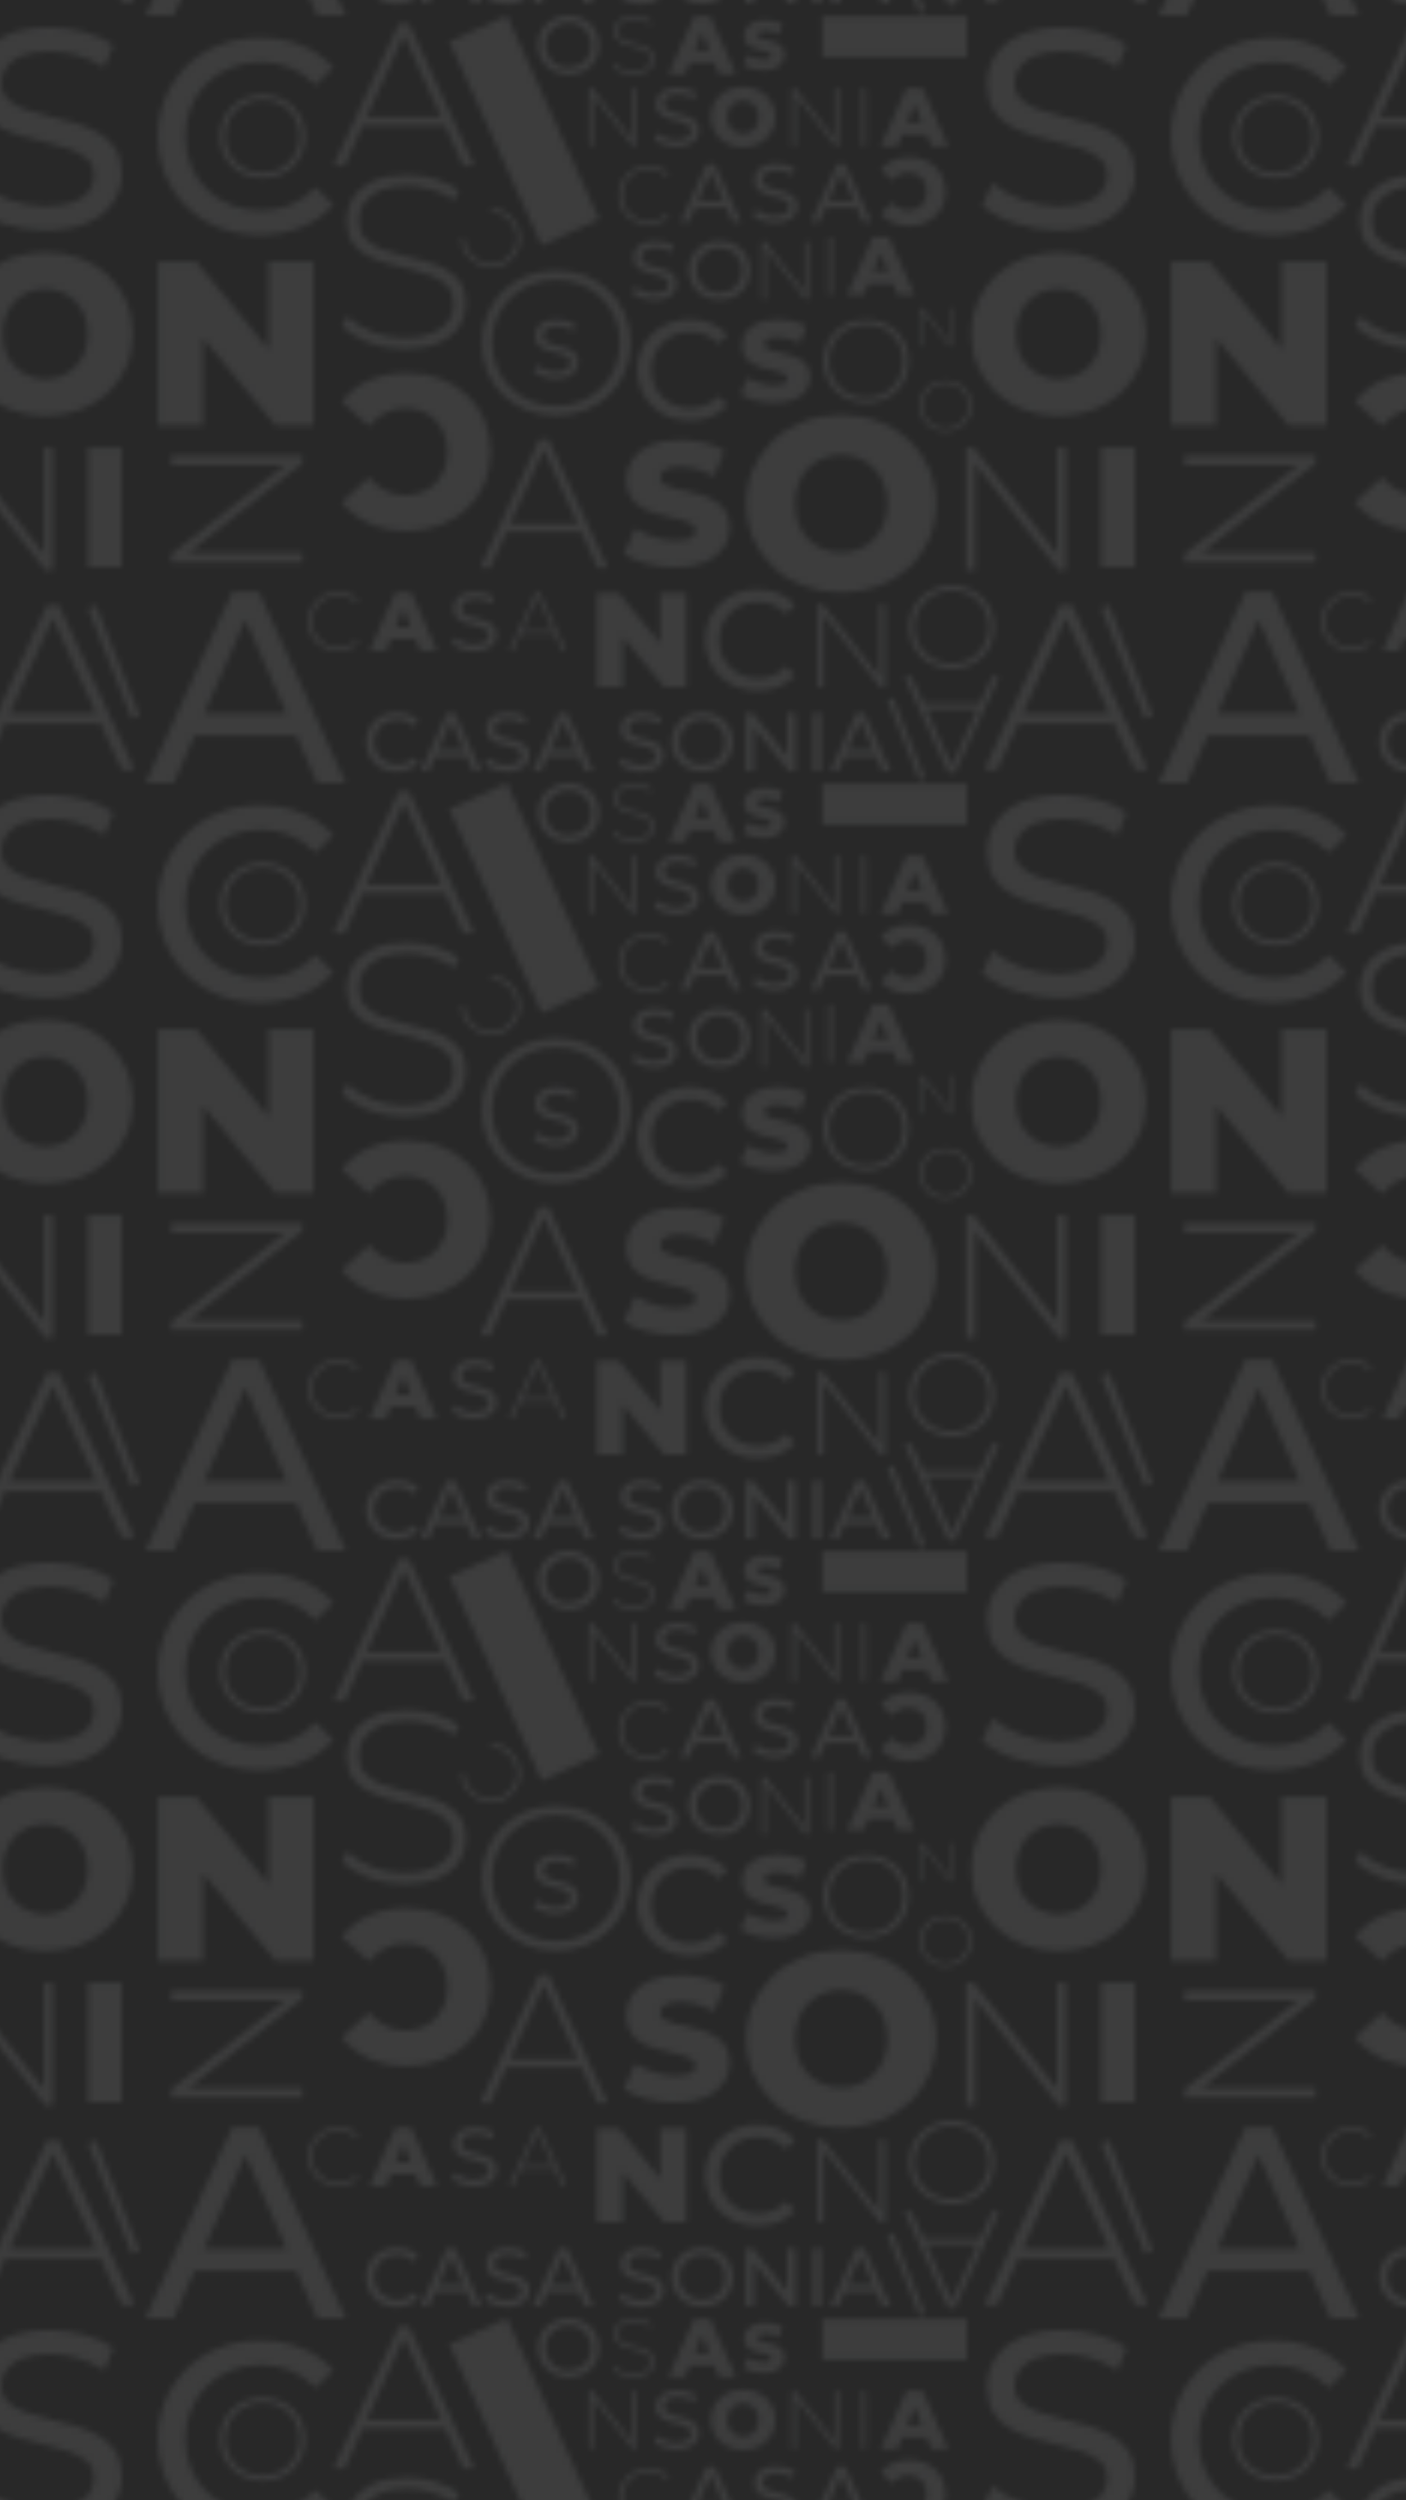 <?xml version="1.0" encoding="UTF-8"?>
<svg id="Capa_1" data-name="Capa 1" xmlns="http://www.w3.org/2000/svg" xmlns:xlink="http://www.w3.org/1999/xlink" viewBox="0 0 720 1280">
  <defs>
    <style>
      .cls-1, .cls-2 {
        opacity: .7;
      }

      .cls-1, .cls-3, .cls-4, .cls-5, .cls-6 {
        stroke-width: 0px;
      }

      .cls-1, .cls-5 {
        fill: #eff1f4;
      }

      .cls-3 {
        fill: #282828;
      }

      .cls-4 {
        fill: none;
      }

      .cls-6 {
        fill: url(#Motivo_nuevo);
        opacity: .15;
      }
    </style>
    <pattern id="Motivo_nuevo" data-name="Motivo nuevo" x="0" y="0" width="168.02" height="128" patternTransform="translate(15120.61 15726.31) scale(3.07)" patternUnits="userSpaceOnUse" viewBox="0 0 168.02 128">
      <g>
        <rect class="cls-4" y="0" width="168.02" height="128"/>
        <path class="cls-1" d="M37.35,60.8c-1.85.82-3.39,2.02-4.62,3.59l4.56,4.13c.82-.99,1.73-1.74,2.72-2.25.99-.51,2.08-.76,3.26-.76,1.04,0,1.99.17,2.86.51.87.34,1.61.83,2.23,1.47.62.64,1.1,1.41,1.45,2.3.35.89.53,1.88.53,2.97s-.18,2.08-.53,2.97c-.35.89-.83,1.66-1.45,2.3-.61.64-1.36,1.13-2.23,1.47s-1.82.51-2.86.51c-1.18,0-2.27-.25-3.26-.76s-1.9-1.24-2.72-2.21l-4.56,4.13c1.23,1.57,2.77,2.76,4.62,3.57,1.85.81,3.94,1.21,6.28,1.21,2,0,3.85-.32,5.54-.96,1.69-.64,3.16-1.55,4.42-2.71,1.25-1.17,2.23-2.57,2.93-4.18.7-1.62,1.05-3.39,1.05-5.32s-.35-3.7-1.05-5.32c-.7-1.62-1.68-3.01-2.93-4.18-1.26-1.17-2.73-2.08-4.42-2.72-1.69-.64-3.54-.96-5.54-.96-2.34,0-4.44.41-6.28,1.23Z"/>
        <path class="cls-1" d="M124.64,24.16c-.8.36-1.47.88-2.01,1.56l1.99,1.8c.36-.43.75-.76,1.18-.98.43-.22.9-.33,1.42-.33.45,0,.87.07,1.25.22.38.15.7.36.97.64.27.28.48.61.63,1,.15.39.23.82.23,1.29s-.08.9-.23,1.29c-.15.39-.36.72-.63,1-.27.28-.59.49-.97.64s-.79.22-1.25.22c-.51,0-.99-.11-1.42-.33s-.83-.54-1.18-.96l-1.99,1.8c.54.68,1.21,1.2,2.01,1.55.8.35,1.72.53,2.74.53.87,0,1.68-.14,2.41-.42s1.38-.67,1.92-1.18c.55-.51.97-1.12,1.28-1.82.31-.7.46-1.48.46-2.32s-.15-1.61-.46-2.32c-.3-.7-.73-1.31-1.28-1.82-.55-.51-1.19-.9-1.92-1.18-.74-.28-1.54-.42-2.41-.42-1.02,0-1.93.18-2.74.54Z"/>
        <path class="cls-1" d="M93.43,91.14c1.34-.6,2.35-1.41,3.02-2.41.67-1,1.01-2.1,1.01-3.29,0-1.07-.21-1.96-.64-2.67-.43-.71-.99-1.29-1.68-1.72-.69-.44-1.45-.79-2.26-1.05-.82-.26-1.64-.48-2.47-.66-.83-.18-1.58-.35-2.26-.51-.68-.16-1.24-.38-1.66-.64-.43-.26-.64-.63-.64-1.1,0-.31.11-.6.32-.88.21-.27.57-.5,1.05-.67.49-.17,1.13-.26,1.93-.26.9,0,1.82.13,2.77.38s1.92.65,2.89,1.2l1.75-4.27c-.99-.6-2.14-1.06-3.43-1.36-1.3-.3-2.61-.45-3.96-.45-2.01,0-3.68.3-5.02.91-1.34.6-2.35,1.4-3.01,2.4-.66.99-.99,2.09-.99,3.3,0,1.09.21,2,.63,2.72s.97,1.3,1.65,1.75c.68.45,1.44.81,2.28,1.08s1.66.49,2.47.66c.81.17,1.56.34,2.25.53.69.19,1.25.41,1.68.67.43.26.64.62.64,1.07,0,.35-.11.65-.34.91-.22.25-.57.45-1.05.58s-1.13.2-1.94.2c-1.19,0-2.38-.19-3.58-.57-1.2-.38-2.26-.86-3.17-1.45l-1.9,4.29c.95.64,2.21,1.17,3.75,1.59,1.55.42,3.17.63,4.86.63,2.03,0,3.71-.3,5.05-.91Z"/>
        <path class="cls-1" d="M90.01,9.79l3.35-8.34h-1.08l3.35,8.34h2.85L94.19.11h-2.7l-4.27,9.68h2.79ZM95.7,7.9l-.71-2.01h-4.73l-.71,2.01h6.14Z"/>
        <path class="cls-1" d="M125.43,21.79l3.35-8.34h-1.08l3.35,8.34h2.85l-4.29-9.68h-2.7l-4.27,9.68h2.79ZM131.11,19.9l-.71-2.01h-4.73l-.71,2.01h6.14Z"/>
        <path class="cls-1" d="M119.8,46.61l3.35-8.34h-1.08l3.35,8.34h2.85l-4.29-9.68h-2.7l-4.27,9.68h2.79ZM125.48,44.72l-.71-2.01h-4.73l-.71,2.01h6.14Z"/>
        <path class="cls-1" d="M105.03,8.77c.53-.24.92-.55,1.19-.95.26-.39.4-.82.4-1.29,0-.42-.08-.77-.25-1.05-.17-.28-.39-.5-.66-.68-.27-.17-.57-.31-.89-.41-.32-.1-.64-.19-.97-.26-.33-.07-.62-.14-.89-.2-.27-.06-.49-.15-.65-.25-.17-.1-.25-.25-.25-.43,0-.12.04-.24.13-.34.08-.11.22-.2.41-.26.19-.07.44-.1.76-.1.35,0,.72.05,1.09.15s.75.26,1.14.47l.69-1.68c-.39-.24-.84-.41-1.35-.53-.51-.12-1.03-.18-1.56-.18-.79,0-1.45.12-1.97.36-.53.24-.92.55-1.18.94-.26.39-.39.82-.39,1.3,0,.43.08.78.25,1.07s.38.51.65.69c.27.18.57.32.9.42s.65.19.97.26c.32.07.61.13.88.21.27.07.49.16.66.26.17.1.25.24.25.42,0,.14-.04.26-.13.36-.09.1-.23.18-.41.23s-.44.08-.76.08c-.47,0-.94-.07-1.41-.22-.47-.15-.89-.34-1.25-.57l-.75,1.69c.37.25.87.46,1.47.63.61.16,1.24.25,1.91.25.8,0,1.46-.12,1.99-.36Z"/>
        <path class="cls-1" d="M108.21,64.05c.88-.4,1.54-.92,1.99-1.58.44-.66.66-1.38.66-2.16,0-.7-.14-1.29-.42-1.76-.28-.47-.65-.84-1.1-1.13-.45-.29-.95-.52-1.49-.69-.54-.17-1.08-.32-1.62-.43-.54-.12-1.04-.23-1.49-.34-.45-.11-.81-.25-1.09-.42-.28-.17-.42-.41-.42-.72,0-.2.07-.4.21-.58.14-.18.37-.33.69-.44.32-.11.74-.17,1.27-.17.59,0,1.2.08,1.82.25s1.26.43,1.9.79l1.15-2.8c-.65-.4-1.4-.69-2.25-.89-.85-.2-1.72-.3-2.6-.3-1.32,0-2.42.2-3.3.59-.88.4-1.54.92-1.98,1.57-.44.65-.65,1.38-.65,2.17,0,.72.14,1.31.41,1.78s.64.86,1.08,1.15c.45.29.95.53,1.5.71s1.09.32,1.62.43c.53.11,1.02.22,1.48.35.45.12.82.27,1.1.44.28.17.42.41.42.7,0,.23-.07.43-.22.59-.15.17-.38.29-.69.38s-.74.13-1.28.13c-.78,0-1.56-.12-2.35-.37-.79-.25-1.48-.57-2.08-.95l-1.25,2.82c.63.42,1.45.77,2.47,1.05,1.02.28,2.08.41,3.19.41,1.33,0,2.44-.2,3.32-.59Z"/>
        <path class="cls-1" d="M122.34,95.13c1.93-.73,3.6-1.76,5.03-3.09,1.42-1.33,2.53-2.9,3.32-4.7s1.18-3.79,1.18-5.96-.4-4.11-1.2-5.9-1.91-3.35-3.32-4.68c-1.41-1.33-3.08-2.36-5.01-3.09s-4.03-1.1-6.31-1.1-4.38.37-6.31,1.1-3.6,1.77-5.01,3.11c-1.41,1.34-2.52,2.91-3.32,4.7-.8,1.79-1.2,3.74-1.2,5.86s.4,4.12,1.2,5.92c.8,1.8,1.9,3.38,3.32,4.72,1.41,1.34,3.09,2.38,5.03,3.11,1.94.73,4.03,1.1,6.29,1.1s4.38-.37,6.31-1.1ZM113,88.98c-.94-.38-1.76-.93-2.46-1.65-.71-.72-1.25-1.57-1.63-2.56s-.57-2.11-.57-3.36.19-2.37.57-3.36.92-1.85,1.63-2.56c.71-.72,1.53-1.27,2.46-1.65s1.95-.57,3.03-.57,2.1.19,3.03.57,1.75.93,2.44,1.65c.69.72,1.24,1.57,1.63,2.56.39.99.59,2.11.59,3.36s-.2,2.37-.59,3.36c-.39.99-.93,1.85-1.63,2.56-.69.72-1.51,1.27-2.44,1.65-.94.38-1.95.57-3.03.57s-2.09-.19-3.03-.57Z"/>
        <path class="cls-1" d="M101.81,21.61c.65-.25,1.22-.6,1.71-1.05.48-.45.86-.98,1.13-1.6s.4-1.29.4-2.03-.14-1.4-.41-2.01-.65-1.14-1.13-1.59c-.48-.45-1.05-.8-1.7-1.05s-1.37-.37-2.14-.37-1.49.12-2.14.37-1.22.6-1.7,1.06c-.48.46-.86.99-1.13,1.6-.27.61-.41,1.27-.41,1.99s.14,1.4.41,2.01c.27.61.65,1.15,1.13,1.6.48.46,1.05.81,1.71,1.06.66.25,1.37.37,2.14.37s1.49-.12,2.14-.37ZM98.63,19.53c-.32-.13-.6-.32-.84-.56-.24-.24-.42-.54-.55-.87s-.19-.72-.19-1.14.06-.8.19-1.14.31-.63.55-.87c.24-.24.52-.43.84-.56s.66-.19,1.03-.19.71.06,1.03.19.59.32.83.56c.24.24.42.54.55.87.13.34.2.72.2,1.14s-.07.8-.2,1.14c-.13.34-.32.63-.55.87-.23.24-.51.43-.83.56-.32.13-.66.19-1.03.19s-.71-.06-1.03-.19Z"/>
        <path class="cls-1" d="M158.1,65.76c1.78-.68,3.32-1.63,4.63-2.85,1.31-1.22,2.33-2.67,3.06-4.33s1.09-3.49,1.09-5.5-.37-3.79-1.11-5.44-1.76-3.09-3.06-4.31c-1.3-1.22-2.84-2.18-4.61-2.85s-3.71-1.01-5.81-1.01-4.04.34-5.81,1.01-3.31,1.63-4.61,2.87c-1.3,1.24-2.32,2.68-3.06,4.33-.74,1.65-1.11,3.45-1.11,5.4s.37,3.79,1.11,5.46c.74,1.66,1.75,3.11,3.06,4.35,1.3,1.24,2.84,2.19,4.63,2.87,1.79.68,3.72,1.01,5.79,1.01s4.04-.34,5.81-1.01ZM149.49,60.09c-.86-.35-1.62-.86-2.27-1.52-.65-.66-1.15-1.45-1.5-2.36s-.53-1.94-.53-3.09.18-2.18.53-3.09.85-1.7,1.5-2.36c.65-.66,1.41-1.17,2.27-1.52s1.79-.53,2.79-.53,1.93.18,2.79.53,1.61.86,2.25,1.52c.64.66,1.14,1.45,1.5,2.36.36.91.54,1.94.54,3.09s-.18,2.18-.54,3.09c-.36.91-.86,1.7-1.5,2.36-.64.66-1.39,1.17-2.25,1.52-.86.35-1.79.53-2.79.53s-1.93-.17-2.79-.53Z"/>
        <path class="cls-1" d="M9.6,68.4v-18.21h-3.01l15.09,18.21h6.37v-27.36h-7.58v18.21h3.01l-15.05-18.21H2.06v27.36h7.54Z"/>
        <path class="cls-1" d="M79.62,112.01v-10.44h-1.73l8.65,10.44h3.65v-15.68h-4.35v10.44h1.73l-8.63-10.44h-3.65v15.68h4.32Z"/>
        <path class="cls-1" d="M75.68,33.99L60.28,0l-9.61,4.36,15.4,33.99,9.61-4.36Z"/>
        <path class="cls-1" d="M137.05.11h-24.17s0,6.84,0,6.84h24.17s0-6.84,0-6.84Z"/>
        <path class="cls-1" d="M165.03,92.03v-19.99s-5.66,0-5.66,0v19.99s5.66,0,5.66,0Z"/>
        <path class="cls-1" d="M40.16,105.91l3.35-8.34h-1.08l3.35,8.34h2.85l-4.29-9.68h-2.7l-4.27,9.68h2.79ZM45.85,104.01l-.71-2.01h-4.73l-.71,2.01h6.14Z"/>
        <path class="cls-1" d="M85.81,34.56c.59-.23,1.1-.56,1.53-1.02l-.44-.46c-.42.42-.87.71-1.38.89-.5.18-1.04.27-1.6.27-.62,0-1.19-.11-1.72-.32-.53-.21-.99-.51-1.38-.9-.39-.39-.7-.84-.91-1.36-.22-.52-.32-1.08-.32-1.69s.11-1.17.32-1.69c.22-.52.52-.97.91-1.36.39-.39.85-.69,1.38-.9.53-.21,1.1-.32,1.72-.32.56,0,1.09.09,1.6.27s.96.47,1.38.88l.44-.46c-.42-.45-.93-.79-1.53-1.01-.59-.22-1.23-.33-1.92-.33-.72,0-1.38.12-1.99.37-.61.24-1.14.59-1.6,1.03-.46.44-.81.96-1.06,1.56s-.37,1.25-.37,1.96.12,1.36.37,1.96c.25.59.6,1.11,1.05,1.56s.98.79,1.6,1.03,1.28.37,2,.37c.68,0,1.32-.11,1.92-.34Z"/>
        <path class="cls-1" d="M34.04,105.64c.59-.23,1.1-.56,1.53-1.02l-.44-.46c-.42.42-.87.71-1.38.89-.5.18-1.04.27-1.6.27-.62,0-1.19-.11-1.72-.32-.53-.21-.99-.51-1.38-.9-.39-.39-.7-.84-.91-1.36-.22-.52-.32-1.08-.32-1.69s.11-1.17.32-1.69c.22-.52.52-.97.91-1.36.39-.39.85-.69,1.38-.9.53-.21,1.1-.32,1.72-.32.56,0,1.09.09,1.6.27s.96.47,1.38.88l.44-.46c-.42-.45-.93-.79-1.53-1.01-.59-.22-1.23-.33-1.92-.33-.72,0-1.38.12-1.99.37-.61.24-1.14.59-1.6,1.03-.46.44-.81.96-1.06,1.56s-.37,1.25-.37,1.96.12,1.36.37,1.96c.25.59.6,1.11,1.05,1.56s.98.79,1.6,1.03,1.28.37,2,.37c.68,0,1.32-.11,1.92-.34Z"/>
        <path class="cls-1" d="M59.42,32.47c-.58-.26-1.18-.38-1.8-.36v.64c.58,0,1.11.11,1.59.34.48.23.92.54,1.32.94.44.44.77.92.99,1.44.23.52.34,1.06.34,1.61,0,.55-.1,1.09-.31,1.6-.21.52-.53.99-.96,1.42s-.9.75-1.42.96c-.52.21-1.05.32-1.6.31-.55,0-1.09-.12-1.61-.34-.52-.22-1.01-.56-1.44-.99-.4-.4-.71-.84-.94-1.32s-.35-1.01-.35-1.59h-.64c-.02.63.1,1.23.37,1.8.26.58.64,1.11,1.12,1.59.51.51,1.06.89,1.67,1.15.6.26,1.22.39,1.86.4.64,0,1.25-.11,1.85-.35s1.15-.62,1.65-1.12.88-1.05,1.12-1.65c.24-.6.36-1.21.36-1.84s-.14-1.25-.4-1.86-.65-1.16-1.15-1.67c-.48-.48-1.01-.85-1.59-1.12Z"/>
        <path class="cls-1" d="M33.2,25.08L43.45,2.46h-.74l10.29,22.61h1.86L43.96,1.38h-1.73l-10.9,23.69h1.86ZM50.66,18.41l-.57-1.45h-14.18l-.57,1.45h15.33Z"/>
        <path class="cls-1" d="M48.98,54.57c1.51-.69,2.64-1.62,3.37-2.78.74-1.16,1.1-2.41,1.1-3.74,0-1.47-.33-2.67-.98-3.6s-1.51-1.66-2.58-2.21c-1.06-.54-2.22-.99-3.47-1.33s-2.52-.66-3.8-.96c-1.28-.3-2.45-.67-3.52-1.1-1.06-.44-1.91-1.02-2.55-1.76s-.96-1.72-.96-2.94c0-1.06.29-2.02.86-2.88.57-.86,1.46-1.55,2.66-2.07,1.2-.52,2.71-.78,4.54-.78,1.28,0,2.61.2,3.98.59,1.38.4,2.66,1,3.86,1.82l.78-1.67c-1.09-.79-2.41-1.42-3.94-1.88s-3.1-.69-4.68-.69c-2.34,0-4.27.35-5.76,1.06-1.5.71-2.6,1.63-3.31,2.78-.71,1.14-1.06,2.4-1.06,3.76,0,1.5.32,2.72.96,3.66.64.94,1.49,1.68,2.55,2.23s2.23.99,3.52,1.33c1.28.34,2.55.66,3.8.96s2.41.67,3.47,1.1c1.06.44,1.92,1.02,2.58,1.76.65.73.98,1.72.98,2.94,0,1.04-.29,1.98-.88,2.82-.58.85-1.48,1.52-2.7,2.02-1.21.5-2.77.76-4.68.76s-3.71-.35-5.41-1.04c-1.7-.69-3.05-1.55-4.03-2.55l-.94,1.55c1.04,1.15,2.5,2.08,4.39,2.8s3.9,1.08,6.03,1.08c2.37,0,4.31-.35,5.82-1.04Z"/>
        <path class="cls-1" d="M142.04,125.83l11.91-26.25h-.86l11.95,26.25h2.16l-12.65-27.51h-2l-12.66,27.51h2.16ZM162.32,118.09l-.67-1.69h-16.47l-.67,1.69h17.8Z"/>
        <path class="cls-1" d="M141.19,110.17l-6.97,15.36h.51l-6.99-15.36h-1.26l7.4,16.09h1.17l7.4-16.09h-1.26ZM129.33,114.7l.39.99h9.63l.39-.99h-10.41Z"/>
        <path class="cls-1" d="M83.36,9.51c.51-.23.89-.55,1.14-.94.25-.39.37-.81.37-1.27,0-.5-.11-.9-.33-1.22s-.51-.56-.87-.75c-.36-.18-.75-.33-1.18-.45s-.85-.22-1.29-.33c-.43-.1-.83-.23-1.19-.37-.36-.15-.65-.35-.86-.59s-.32-.58-.32-1c0-.36.1-.68.29-.97.19-.29.49-.52.9-.7.41-.18.92-.26,1.54-.26.43,0,.88.07,1.35.2.47.13.9.34,1.31.62l.26-.57c-.37-.27-.81-.48-1.33-.64s-1.05-.23-1.58-.23c-.79,0-1.44.12-1.95.36-.51.24-.88.55-1.12.94-.24.39-.36.81-.36,1.27,0,.51.11.92.32,1.24.22.32.51.57.86.75s.76.33,1.19.45c.43.12.86.22,1.29.33s.82.23,1.18.37c.36.15.65.35.87.59.22.25.33.58.33,1,0,.35-.1.67-.3.95-.2.29-.5.51-.91.68-.41.17-.94.26-1.58.26s-1.26-.12-1.83-.35c-.58-.23-1.03-.52-1.36-.86l-.32.53c.35.39.85.7,1.49.95s1.32.37,2.04.37c.8,0,1.46-.12,1.97-.35Z"/>
        <path class="cls-1" d="M22.35,26.62c.87-.35,1.63-.83,2.27-1.46.64-.63,1.14-1.37,1.5-2.21.36-.84.54-1.77.54-2.78s-.18-1.93-.54-2.78c-.36-.84-.86-1.58-1.5-2.21-.64-.63-1.4-1.12-2.27-1.46-.87-.35-1.82-.52-2.84-.52s-1.97.17-2.84.52-1.63.84-2.28,1.47c-.65.64-1.15,1.38-1.5,2.22-.35.84-.53,1.76-.53,2.76s.18,1.91.53,2.76.85,1.58,1.5,2.22c.65.64,1.41,1.13,2.28,1.47s1.82.52,2.84.52,1.97-.17,2.84-.52ZM17.08,25.76c-.75-.3-1.4-.73-1.95-1.28-.56-.55-.99-1.19-1.3-1.92-.31-.73-.46-1.53-.46-2.4s.15-1.68.46-2.41c.31-.73.74-1.37,1.3-1.92.56-.55,1.21-.97,1.95-1.28.75-.3,1.56-.45,2.43-.45s1.69.15,2.44.45c.75.3,1.39.73,1.94,1.28s.98,1.19,1.29,1.92c.31.73.46,1.53.46,2.41s-.15,1.66-.46,2.4c-.31.73-.74,1.38-1.29,1.92-.55.55-1.2.98-1.94,1.28s-1.56.45-2.44.45-1.69-.15-2.43-.45Z"/>
        <path class="cls-1" d="M123.03,64.11c.87-.35,1.63-.83,2.27-1.46.64-.63,1.14-1.37,1.5-2.21.36-.84.54-1.77.54-2.78s-.18-1.93-.54-2.78c-.36-.84-.86-1.58-1.5-2.21-.64-.63-1.4-1.12-2.27-1.46-.87-.35-1.82-.52-2.84-.52s-1.97.17-2.84.52-1.63.84-2.28,1.47c-.65.64-1.15,1.38-1.5,2.22-.35.84-.53,1.76-.53,2.76s.18,1.91.53,2.76.85,1.58,1.5,2.22c.65.64,1.41,1.13,2.28,1.47s1.82.52,2.84.52,1.97-.17,2.84-.52ZM117.76,63.26c-.75-.3-1.4-.73-1.95-1.28-.56-.55-.99-1.19-1.3-1.92-.31-.73-.46-1.53-.46-2.4s.15-1.68.46-2.41c.31-.73.74-1.37,1.3-1.92.56-.55,1.21-.97,1.95-1.28.75-.3,1.56-.45,2.43-.45s1.69.15,2.44.45c.75.3,1.39.73,1.94,1.28s.98,1.19,1.29,1.92c.31.73.46,1.53.46,2.41s-.15,1.66-.46,2.4c-.31.73-.74,1.38-1.29,1.92-.55.55-1.2.98-1.94,1.28s-1.56.45-2.44.45-1.69-.15-2.43-.45Z"/>
        <path class="cls-1" d="M137.31,108.46c.87-.35,1.63-.83,2.27-1.46.64-.63,1.14-1.37,1.5-2.21.36-.84.54-1.77.54-2.78s-.18-1.93-.54-2.78c-.36-.84-.86-1.58-1.5-2.21-.64-.63-1.4-1.12-2.27-1.46-.87-.35-1.82-.52-2.84-.52s-1.97.17-2.84.52-1.63.84-2.28,1.47c-.65.64-1.15,1.38-1.5,2.22-.35.84-.53,1.76-.53,2.76s.18,1.91.53,2.76.85,1.58,1.5,2.22c.65.64,1.41,1.13,2.28,1.47s1.82.52,2.84.52,1.97-.17,2.84-.52ZM132.04,107.6c-.75-.3-1.4-.73-1.95-1.28-.56-.55-.99-1.19-1.3-1.92-.31-.73-.46-1.53-.46-2.4s.15-1.68.46-2.41c.31-.73.74-1.37,1.3-1.92.56-.55,1.21-.97,1.95-1.28.75-.3,1.56-.45,2.43-.45s1.69.15,2.44.45c.75.3,1.39.73,1.94,1.28s.98,1.19,1.29,1.92c.31.73.46,1.53.46,2.41s-.15,1.66-.46,2.4c-.31.73-.74,1.38-1.29,1.92-.55.55-1.2.98-1.94,1.28s-1.56.45-2.44.45-1.69-.15-2.43-.45Z"/>
        <path class="cls-1" d="M135.19,69.06c.53-.21,1-.51,1.39-.9.39-.39.7-.84.92-1.35.22-.52.33-1.08.33-1.7s-.11-1.19-.33-1.7c-.22-.52-.53-.97-.92-1.35-.39-.39-.86-.68-1.39-.9-.53-.21-1.11-.32-1.74-.32s-1.21.11-1.74.32-1,.51-1.4.9c-.4.39-.7.84-.92,1.36-.22.52-.32,1.08-.32,1.69s.11,1.17.32,1.69.52.97.92,1.36c.4.39.86.69,1.4.9s1.11.32,1.74.32,1.21-.11,1.74-.32ZM131.96,68.54c-.46-.18-.86-.44-1.2-.78-.34-.34-.61-.73-.79-1.18-.19-.45-.28-.94-.28-1.47s.09-1.03.28-1.47c.19-.45.45-.84.79-1.17.34-.34.74-.6,1.2-.78.46-.18.95-.28,1.49-.28s1.03.09,1.49.28c.46.18.85.45,1.19.78s.6.73.79,1.17c.19.44.28.94.28,1.47s-.09,1.02-.28,1.47c-.19.45-.45.84-.79,1.18-.34.34-.73.6-1.19.78s-.95.28-1.49.28-1.03-.09-1.49-.28Z"/>
        <path class="cls-1" d="M73.41,65.81c1.51-.6,2.82-1.45,3.94-2.54,1.11-1.09,1.98-2.37,2.61-3.83.62-1.46.94-3.07.94-4.82s-.31-3.36-.94-4.82c-.63-1.47-1.49-2.74-2.61-3.83-1.11-1.09-2.42-1.94-3.94-2.54-1.51-.6-3.15-.9-4.92-.9s-3.41.3-4.92.9-2.83,1.45-3.95,2.56c-1.12,1.1-1.99,2.39-2.61,3.85-.61,1.46-.92,3.06-.92,4.79s.31,3.32.92,4.79,1.48,2.75,2.61,3.85c1.12,1.1,2.44,1.95,3.95,2.56s3.15.9,4.92.9,3.41-.3,4.92-.9ZM64.26,64.32c-1.29-.52-2.42-1.26-3.39-2.22-.97-.95-1.71-2.07-2.25-3.34-.53-1.27-.8-2.66-.8-4.16s.27-2.91.8-4.17c.53-1.26,1.28-2.37,2.25-3.32.97-.95,2.1-1.69,3.39-2.22,1.29-.52,2.7-.78,4.22-.78s2.93.26,4.23.78c1.29.52,2.42,1.26,3.37,2.22s1.7,2.06,2.23,3.32c.53,1.26.8,2.65.8,4.17s-.27,2.88-.8,4.16c-.53,1.27-1.28,2.39-2.23,3.34-.95.95-2.08,1.69-3.37,2.22s-2.7.78-4.23.78-2.93-.26-4.22-.78Z"/>
        <path class="cls-1" d="M74.63,21.79v-8.81h-.32l6.92,8.81h.58v-9.68h-.71v8.81h.32l-6.9-8.81h-.59v9.68h.71Z"/>
        <path class="cls-1" d="M108.46,21.79v-8.81h-.32l6.92,8.81h.58v-9.68h-.71v8.81h.32l-6.9-8.81h-.59v9.68h.71Z"/>
        <path class="cls-1" d="M103.45,47.36v-8.81h-.32l6.92,8.81h.58v-9.68h-.71v8.81h.32l-6.9-8.81h-.59v9.68h.71Z"/>
        <path class="cls-1" d="M138.35,92.53v-18.65h-.67l14.64,18.65h1.23v-20.49h-1.49v18.65h.67l-14.61-18.65h-1.26v20.49h1.49Z"/>
        <path class="cls-1" d="M113.13,112.08v-12.64h-.46l9.92,12.64h.83v-13.89h-1.01v12.64h.46l-9.9-12.64h-.85v13.89h1.01Z"/>
        <path class="cls-1" d="M129.71,55.16v-5.84h-.21l4.59,5.84h.39v-6.42h-.47v5.84h.21l-4.58-5.84h-.39v6.42h.47Z"/>
        <path class="cls-1" d="M26.16,89.6H6.24v.72l19.92-15.64v-1.31H4.27v1.6h19.92v-.72l-19.92,15.61v1.35h21.89v-1.6Z"/>
        <path class="cls-1" d="M120.19,21.79v-9.68h-.71v9.68h.71Z"/>
        <path class="cls-1" d="M114.51,46.61v-9.68h-.71v9.68h.71Z"/>
        <path class="cls-1" d="M168.02,116.75l-7.3-18.43-1.34.53,7.3,18.43,1.34-.53Z"/>
        <path class="cls-1" d="M130.03,127.19l-5.31-13.4-.98.39,5.31,13.4.98-.39Z"/>
        <path class="cls-1" d="M57.49,92.14l9.28-20.47h-.67l9.32,20.47h1.68l-9.87-21.45h-1.56l-9.87,21.45h1.68ZM73.3,86.1l-.52-1.32h-12.84l-.52,1.32h13.88Z"/>
        <path class="cls-1" d="M61.35,105.91l4.19-9.24h-.3l4.2,9.24h.76l-4.45-9.68h-.71l-4.45,9.68h.76ZM68.48,103.18l-.23-.59h-5.8l-.23.59h6.27Z"/>
        <path class="cls-1" d="M25.98,35.33c2.1-.86,3.88-2.11,5.36-3.77l-2.99-2.9c-1.23,1.32-2.6,2.29-4.14,2.92-1.53.63-3.17.94-4.92.94s-3.49-.3-5.03-.92c-1.55-.61-2.89-1.47-4.02-2.57-1.13-1.1-2.02-2.41-2.64-3.93-.63-1.52-.94-3.16-.94-4.94s.31-3.43.94-4.94c.63-1.52,1.51-2.83,2.64-3.93,1.13-1.1,2.47-1.96,4.02-2.57,1.55-.61,3.22-.92,5.03-.92s3.39.31,4.92.94c1.53.63,2.91,1.59,4.14,2.87l2.99-2.9c-1.47-1.65-3.26-2.9-5.36-3.75-2.1-.84-4.39-1.26-6.87-1.26s-4.71.41-6.78,1.22c-2.07.81-3.87,1.96-5.4,3.45-1.53,1.49-2.73,3.22-3.59,5.22-.86,1.99-1.29,4.18-1.29,6.57s.43,4.58,1.29,6.57c.86,1.99,2.05,3.73,3.56,5.22s3.31,2.63,5.38,3.45,4.33,1.22,6.78,1.22,4.82-.43,6.92-1.29Z"/>
        <path class="cls-1" d="M94.32,66.91c1.08-.44,1.99-1.09,2.75-1.93l-1.53-1.49c-.63.68-1.34,1.18-2.12,1.5-.79.32-1.63.48-2.53.48s-1.79-.16-2.58-.47c-.79-.31-1.48-.75-2.07-1.32-.58-.57-1.04-1.24-1.36-2.02-.32-.78-.48-1.62-.48-2.54s.16-1.76.48-2.54c.32-.78.77-1.45,1.36-2.02.58-.57,1.27-1.01,2.07-1.32.79-.31,1.66-.47,2.58-.47s1.74.16,2.53.48c.79.32,1.49.81,2.12,1.47l1.53-1.49c-.76-.85-1.67-1.49-2.75-1.92-1.08-.43-2.25-.65-3.53-.65s-2.42.21-3.48.63c-1.06.42-1.99,1.01-2.77,1.77-.79.76-1.4,1.66-1.84,2.68-.44,1.02-.66,2.15-.66,3.37s.22,2.35.66,3.37c.44,1.02,1.05,1.91,1.83,2.68s1.7,1.35,2.76,1.77,2.22.63,3.48.63,2.47-.22,3.55-.66Z"/>
        <path class="cls-1" d="M105.61,111.96c1.08-.44,1.99-1.09,2.75-1.93l-1.53-1.49c-.63.68-1.34,1.18-2.12,1.5-.79.32-1.63.48-2.53.48s-1.79-.16-2.58-.47c-.79-.31-1.48-.75-2.07-1.32-.58-.57-1.04-1.24-1.36-2.02-.32-.78-.48-1.62-.48-2.54s.16-1.76.48-2.54c.32-.78.77-1.45,1.36-2.02.58-.57,1.27-1.01,2.07-1.32.79-.31,1.66-.47,2.58-.47s1.74.16,2.53.48c.79.32,1.49.81,2.12,1.47l1.53-1.49c-.76-.85-1.67-1.49-2.75-1.92-1.08-.43-2.25-.65-3.53-.65s-2.42.21-3.48.63c-1.06.42-1.99,1.01-2.77,1.77-.79.76-1.4,1.66-1.84,2.68-.44,1.02-.66,2.15-.66,3.37s.22,2.35.66,3.37c.44,1.02,1.05,1.91,1.83,2.68s1.7,1.35,2.76,1.77,2.22.63,3.48.63,2.47-.22,3.55-.66Z"/>
        <path class="cls-1" d="M90.63,34.46l3.91-8.91h-.55l3.91,8.91h1.45l-4.4-9.68h-1.37l-4.38,9.68h1.42ZM97.3,32.04l-.4-1.11h-5.45l-.37,1.11h6.22Z"/>
        <path class="cls-1" d="M107.13,34.19c.56-.25.97-.59,1.24-1.01.27-.42.4-.87.4-1.36s-.11-.92-.32-1.25-.49-.58-.84-.77c-.35-.19-.73-.35-1.15-.47-.42-.12-.84-.23-1.25-.32-.41-.1-.8-.2-1.14-.33-.35-.12-.63-.28-.84-.48-.22-.2-.33-.48-.33-.82,0-.29.08-.54.24-.77.16-.23.42-.41.77-.55.35-.14.8-.21,1.34-.21.43,0,.88.06,1.34.19s.9.33,1.31.6l.46-1.11c-.41-.28-.89-.49-1.44-.64s-1.11-.22-1.67-.22c-.85,0-1.55.13-2.1.38-.55.25-.95.59-1.22,1.01-.26.42-.39.88-.39,1.38s.11.94.32,1.27c.21.33.49.59.84.78.35.19.73.35,1.15.48.42.12.84.23,1.25.32.41.09.8.2,1.14.33s.63.29.84.49c.22.2.32.47.32.8,0,.29-.08.54-.25.77-.17.23-.42.4-.77.53s-.81.19-1.37.19c-.62,0-1.21-.11-1.78-.32-.57-.21-1.04-.48-1.41-.8l-.51,1.08c.39.36.92.65,1.59.88.67.23,1.38.34,2.12.34.85,0,1.55-.13,2.11-.38Z"/>
        <path class="cls-1" d="M86.97,47.09c.56-.25.97-.59,1.24-1.01.27-.42.4-.87.4-1.36s-.11-.92-.32-1.25-.49-.58-.84-.77c-.35-.19-.73-.35-1.15-.47-.42-.12-.84-.23-1.25-.32-.41-.1-.8-.2-1.14-.33-.35-.12-.63-.28-.84-.48-.22-.2-.33-.48-.33-.82,0-.29.08-.54.24-.77.16-.23.42-.41.77-.55.35-.14.8-.21,1.34-.21.43,0,.88.06,1.34.19s.9.33,1.31.6l.46-1.11c-.41-.28-.89-.49-1.44-.64s-1.11-.22-1.67-.22c-.85,0-1.55.13-2.1.38-.55.25-.95.59-1.22,1.01-.26.42-.39.88-.39,1.38s.11.94.32,1.27c.21.33.49.59.84.78.35.19.73.35,1.15.48.42.12.84.23,1.25.32.41.09.8.2,1.14.33s.63.29.84.49c.22.2.32.47.32.8,0,.29-.08.54-.25.77-.17.23-.42.4-.77.53s-.81.19-1.37.19c-.62,0-1.21-.11-1.78-.32-.57-.21-1.04-.48-1.41-.8l-.51,1.08c.39.36.92.65,1.59.88.67.23,1.38.34,2.12.34.85,0,1.55-.13,2.11-.38Z"/>
        <path class="cls-1" d="M159.43,34.53c1.91-.87,3.32-2.02,4.23-3.45.91-1.43,1.37-2.99,1.37-4.66s-.36-3.15-1.09-4.26-1.68-1.99-2.86-2.65c-1.18-.66-2.49-1.2-3.93-1.61-1.44-.41-2.86-.78-4.28-1.11-1.42-.33-2.72-.7-3.9-1.11-1.18-.41-2.14-.96-2.88-1.65-.74-.69-1.11-1.62-1.11-2.79,0-.98.28-1.86.83-2.65.55-.79,1.43-1.42,2.62-1.89,1.2-.47,2.73-.71,4.59-.71,1.48,0,3.01.21,4.59.64s3.07,1.11,4.49,2.06l1.56-3.78c-1.39-.95-3.03-1.67-4.92-2.17s-3.8-.76-5.72-.76c-2.9,0-5.29.43-7.16,1.3-1.88.87-3.26,2.02-4.16,3.45-.9,1.44-1.35,3-1.35,4.71s.36,3.21,1.09,4.33c.72,1.12,1.68,2.01,2.86,2.67,1.18.66,2.49,1.21,3.92,1.63,1.44.43,2.86.8,4.28,1.11,1.42.32,2.72.69,3.9,1.11s2.14.99,2.89,1.68c.74.69,1.11,1.61,1.11,2.74,0,.98-.28,1.85-.85,2.62-.57.77-1.45,1.38-2.65,1.82s-2.76.66-4.68.66c-2.11,0-4.15-.36-6.1-1.09-1.95-.72-3.56-1.64-4.82-2.74l-1.75,3.69c1.32,1.23,3.14,2.23,5.44,3,2.3.77,4.71,1.16,7.24,1.16,2.9,0,5.3-.43,7.21-1.3Z"/>
        <path class="cls-1" d="M4.69,128l12.87-29.29h-1.82l12.87,29.29h4.78l-14.47-31.84h-4.5L0,128h4.69ZM26.61,120.04l-1.32-3.64H7.37l-1.23,3.64h20.47Z"/>
        <path class="cls-1" d="M70.55,60.19c.56-.25.97-.59,1.24-1.01.27-.42.4-.87.4-1.36s-.11-.92-.32-1.25-.49-.58-.84-.77c-.35-.19-.73-.35-1.15-.47-.42-.12-.84-.23-1.25-.32-.41-.1-.8-.2-1.14-.33-.35-.12-.63-.28-.84-.48-.22-.2-.33-.48-.33-.82,0-.29.08-.54.24-.77.16-.23.42-.41.77-.55.35-.14.8-.21,1.34-.21.43,0,.88.06,1.34.19s.9.33,1.31.6l.46-1.11c-.41-.28-.89-.49-1.44-.64s-1.11-.22-1.67-.22c-.85,0-1.55.13-2.1.38-.55.25-.95.59-1.22,1.01-.26.42-.39.88-.39,1.38s.11.94.32,1.27c.21.33.49.59.84.78.35.19.73.35,1.15.48.42.12.84.23,1.25.32.41.09.8.2,1.14.33s.63.29.84.49c.22.2.32.47.32.8,0,.29-.08.54-.25.77-.17.23-.42.4-.77.53s-.81.19-1.37.19c-.62,0-1.21-.11-1.78-.32-.57-.21-1.04-.48-1.41-.8l-.51,1.08c.39.36.92.65,1.59.88.67.23,1.38.34,2.12.34.85,0,1.55-.13,2.11-.38Z"/>
        <path class="cls-1" d="M90.7,21.52c.56-.25.97-.59,1.24-1.01.27-.42.4-.87.4-1.36s-.11-.92-.32-1.25-.49-.58-.84-.77c-.35-.19-.73-.35-1.15-.47-.42-.12-.84-.23-1.25-.32-.41-.1-.8-.2-1.14-.33-.35-.12-.63-.28-.84-.48-.22-.2-.33-.48-.33-.82,0-.29.08-.54.24-.77.16-.23.42-.41.77-.55.35-.14.8-.21,1.34-.21.43,0,.88.06,1.34.19s.9.33,1.31.6l.46-1.11c-.41-.28-.89-.49-1.44-.64s-1.11-.22-1.67-.22c-.85,0-1.55.13-2.1.38-.55.25-.95.59-1.22,1.01-.26.42-.39.88-.39,1.38s.11.94.32,1.27c.21.33.49.59.84.78.35.19.73.35,1.15.48.42.12.84.23,1.25.32.41.09.8.2,1.14.33s.63.29.84.49c.22.2.32.47.32.8,0,.29-.08.54-.25.77-.17.23-.42.4-.77.53s-.81.19-1.37.19c-.62,0-1.21-.11-1.78-.32-.57-.21-1.04-.48-1.41-.8l-.51,1.08c.39.36.92.65,1.59.88.67.23,1.38.34,2.12.34.85,0,1.55-.13,2.11-.38Z"/>
        <path class="cls-1" d="M56.95,105.64c.56-.25.97-.59,1.24-1.01.27-.42.4-.87.4-1.36s-.11-.92-.32-1.25-.49-.58-.84-.77c-.35-.19-.73-.35-1.15-.47-.42-.12-.84-.23-1.25-.32-.41-.1-.8-.2-1.14-.33-.35-.12-.63-.28-.84-.48-.22-.2-.33-.48-.33-.82,0-.29.08-.54.24-.77.16-.23.42-.41.77-.55.35-.14.8-.21,1.34-.21.43,0,.88.06,1.34.19s.9.33,1.31.6l.46-1.11c-.41-.28-.89-.49-1.44-.64s-1.11-.22-1.67-.22c-.85,0-1.55.13-2.1.38-.55.25-.95.59-1.22,1.01-.26.42-.39.88-.39,1.38s.11.94.32,1.27c.21.33.49.59.84.78.35.19.73.35,1.15.48.42.12.84.23,1.25.32.41.09.8.2,1.14.33s.63.29.84.49c.22.2.32.47.32.8,0,.29-.08.54-.25.77-.17.23-.42.4-.77.53s-.81.19-1.37.19c-.62,0-1.21-.11-1.78-.32-.57-.21-1.04-.48-1.41-.8l-.51,1.08c.39.36.92.65,1.59.88.67.23,1.38.34,2.12.34.85,0,1.55-.13,2.11-.38Z"/>
        <path class="cls-1" d="M72.6,9.54c.63-.24,1.17-.59,1.63-1.04s.82-.97,1.07-1.57c.25-.6.38-1.26.38-1.98s-.13-1.37-.38-1.97c-.25-.6-.61-1.13-1.07-1.58-.46-.45-1-.79-1.63-1.04-.63-.24-1.31-.37-2.05-.37s-1.43.12-2.06.37-1.17.6-1.63,1.04c-.46.45-.82.97-1.08,1.57-.26.6-.39,1.25-.39,1.96s.13,1.36.39,1.96c.26.6.62,1.12,1.08,1.57.46.45,1.01.8,1.64,1.04.63.25,1.32.37,2.05.37s1.42-.12,2.05-.37ZM69.05,8.4c-.46-.18-.86-.44-1.2-.78-.34-.34-.61-.73-.8-1.18-.19-.45-.28-.94-.28-1.48s.09-1.03.28-1.47c.19-.45.45-.84.8-1.18.34-.34.74-.6,1.2-.79.46-.18.95-.28,1.49-.28s1.04.09,1.5.28c.46.18.85.45,1.19.79.34.34.6.74.79,1.18.19.45.28.94.28,1.47s-.09,1.03-.28,1.48-.45.85-.79,1.18c-.34.34-.73.6-1.19.78-.46.18-.96.28-1.5.28s-1.03-.09-1.49-.28Z"/>
        <path class="cls-1" d="M97.76,47.1c.63-.24,1.17-.59,1.63-1.04s.82-.97,1.07-1.57c.25-.6.38-1.26.38-1.98s-.13-1.37-.38-1.97c-.25-.6-.61-1.13-1.07-1.58-.46-.45-1-.79-1.63-1.04-.63-.24-1.31-.37-2.05-.37s-1.43.12-2.06.37-1.17.6-1.63,1.04c-.46.45-.82.97-1.08,1.57-.26.6-.39,1.25-.39,1.96s.13,1.36.39,1.96c.26.6.62,1.12,1.08,1.57.46.45,1.01.8,1.64,1.04.63.25,1.32.37,2.05.37s1.42-.12,2.05-.37ZM94.21,45.96c-.46-.18-.86-.44-1.2-.78-.34-.34-.61-.73-.8-1.18-.19-.45-.28-.94-.28-1.48s.09-1.03.28-1.47c.19-.45.45-.84.8-1.18.34-.34.74-.6,1.2-.79.46-.18.95-.28,1.49-.28s1.04.09,1.5.28c.46.18.85.45,1.19.79.34.34.6.74.79,1.18.19.45.28.94.28,1.47s-.09,1.03-.28,1.48-.45.85-.79,1.18c-.34.34-.73.6-1.19.78-.46.18-.96.28-1.5.28s-1.03-.09-1.49-.28Z"/>
        <path class="cls-1" d="M112.38,34.46l3.91-8.91h-.55l3.91,8.91h1.45l-4.4-9.68h-1.37l-4.38,9.68h1.42ZM119.04,32.04l-.4-1.11h-5.45l-.37,1.11h6.22Z"/>
        <g class="cls-2">
          <path class="cls-5" d="M43.99,125.73c.63-.26,1.17-.64,1.61-1.13l-.9-.87c-.37.4-.78.69-1.24.88-.46.19-.95.28-1.48.28s-1.05-.09-1.51-.28c-.47-.18-.87-.44-1.21-.77-.34-.33-.61-.73-.8-1.18-.19-.46-.28-.95-.28-1.49s.09-1.03.28-1.49c.19-.46.45-.85.8-1.18.34-.33.74-.59,1.21-.77.47-.18.97-.28,1.51-.28s1.02.09,1.48.28c.46.19.88.48,1.24.86l.9-.87c-.44-.5-.98-.87-1.61-1.13-.63-.25-1.32-.38-2.07-.38s-1.42.12-2.04.37c-.62.24-1.16.59-1.63,1.04-.46.45-.82.97-1.08,1.57-.26.6-.39,1.26-.39,1.98s.13,1.38.39,1.98c.26.6.62,1.12,1.07,1.57s1,.79,1.62,1.04,1.3.37,2.04.37,1.45-.13,2.08-.39Z"/>
          <path class="cls-5" d="M47.3,126l3.91-8.91h-.55l3.91,8.91h1.45l-4.4-9.68h-1.37l-4.38,9.68h1.42ZM53.97,123.58l-.4-1.11h-5.45l-.37,1.11h6.22Z"/>
          <path class="cls-5" d="M62.4,125.73c.56-.25.97-.59,1.24-1.01.27-.42.4-.87.4-1.36s-.11-.92-.32-1.25-.49-.58-.84-.77c-.35-.19-.73-.35-1.15-.47-.42-.12-.84-.23-1.25-.32-.41-.1-.8-.2-1.14-.33-.35-.12-.63-.28-.84-.48-.22-.2-.33-.48-.33-.82,0-.29.08-.54.24-.77.16-.23.42-.41.77-.55.35-.14.8-.21,1.34-.21.43,0,.88.06,1.34.19s.9.33,1.31.6l.46-1.11c-.41-.28-.89-.49-1.44-.64s-1.11-.22-1.67-.22c-.85,0-1.55.13-2.1.38-.55.25-.95.59-1.22,1.01-.26.42-.39.88-.39,1.38s.11.94.32,1.27c.21.33.49.59.84.78.35.19.73.35,1.15.48.42.12.84.23,1.25.32.41.09.8.2,1.14.33s.63.29.84.49c.22.2.32.47.32.8,0,.29-.08.54-.25.77-.17.23-.42.4-.77.53s-.81.19-1.37.19c-.62,0-1.21-.11-1.78-.32-.57-.21-1.04-.48-1.41-.8l-.51,1.08c.39.36.92.65,1.59.88.67.23,1.38.34,2.12.34.85,0,1.55-.13,2.11-.38Z"/>
          <path class="cls-5" d="M66.01,126l3.91-8.91h-.55l3.91,8.91h1.45l-4.4-9.68h-1.37l-4.38,9.68h1.42ZM72.68,123.58l-.4-1.11h-5.45l-.37,1.11h6.22Z"/>
          <path class="cls-5" d="M84.83,125.73c.56-.25.97-.59,1.24-1.01.27-.42.4-.87.4-1.36s-.11-.92-.32-1.25-.49-.58-.84-.77c-.35-.19-.73-.35-1.15-.47-.42-.12-.84-.23-1.25-.32-.41-.1-.8-.2-1.14-.33-.35-.12-.63-.28-.84-.48-.22-.2-.33-.48-.33-.82,0-.29.08-.54.24-.77.16-.23.42-.41.77-.55.35-.14.8-.21,1.34-.21.43,0,.88.06,1.34.19s.9.33,1.31.6l.46-1.11c-.41-.28-.89-.49-1.44-.64s-1.11-.22-1.67-.22c-.85,0-1.55.13-2.1.38-.55.25-.95.59-1.22,1.01-.26.42-.39.88-.39,1.38s.11.94.32,1.27c.21.33.49.59.84.78.35.19.73.35,1.15.48.42.12.84.23,1.25.32.41.09.8.2,1.14.33s.63.29.84.49c.22.2.32.47.32.8,0,.29-.08.54-.25.77-.17.23-.42.4-.77.53s-.81.19-1.37.19c-.62,0-1.21-.11-1.78-.32-.57-.21-1.04-.48-1.41-.8l-.51,1.08c.39.36.92.65,1.59.88.67.23,1.38.34,2.12.34.85,0,1.55-.13,2.11-.38Z"/>
          <path class="cls-5" d="M94.91,125.75c.63-.24,1.17-.59,1.63-1.04s.82-.97,1.07-1.57c.25-.6.38-1.26.38-1.98s-.13-1.37-.38-1.97c-.25-.6-.61-1.13-1.07-1.58-.46-.45-1-.79-1.63-1.04-.63-.24-1.31-.37-2.05-.37s-1.43.12-2.06.37-1.17.6-1.63,1.04c-.46.45-.82.97-1.08,1.57-.26.6-.39,1.25-.39,1.96s.13,1.36.39,1.96c.26.6.62,1.12,1.08,1.57.46.45,1.01.8,1.64,1.04.63.25,1.32.37,2.05.37s1.42-.12,2.05-.37ZM91.36,124.61c-.46-.18-.86-.44-1.2-.78-.34-.34-.61-.73-.8-1.18-.19-.45-.28-.94-.28-1.48s.09-1.03.28-1.47c.19-.45.45-.84.8-1.18.34-.34.74-.6,1.2-.79.46-.18.95-.28,1.49-.28s1.04.09,1.5.28c.46.18.85.45,1.19.79.34.34.6.74.79,1.18.19.45.28.94.28,1.47s-.09,1.03-.28,1.48-.45.85-.79,1.18c-.34.34-.73.6-1.19.78-.46.18-.96.28-1.5.28s-1.03-.09-1.49-.28Z"/>
          <path class="cls-5" d="M101.49,126v-7.95h-.59l6.4,7.95h1.13v-9.68h-1.38v7.95h.59l-6.4-7.95h-1.13v9.68h1.38Z"/>
          <path class="cls-5" d="M112.72,126v-9.68h-1.38v9.68h1.38Z"/>
          <path class="cls-5" d="M115.59,126l3.91-8.91h-.55l3.91,8.91h1.45l-4.4-9.68h-1.37l-4.38,9.68h1.42ZM122.25,123.58l-.4-1.11h-5.45l-.37,1.11h6.22Z"/>
        </g>
      </g>
    </pattern>
  </defs>
  <rect class="cls-3" x="-293.85" y="275.17" width="1307.69" height="729.65" transform="translate(-280 1000) rotate(-90)"/>
  <polygon class="cls-6" points="-4.48 -13.23 -4.48 1293.23 724.48 1293.23 724.48 -13.23 -4.48 -13.23"/>
</svg>